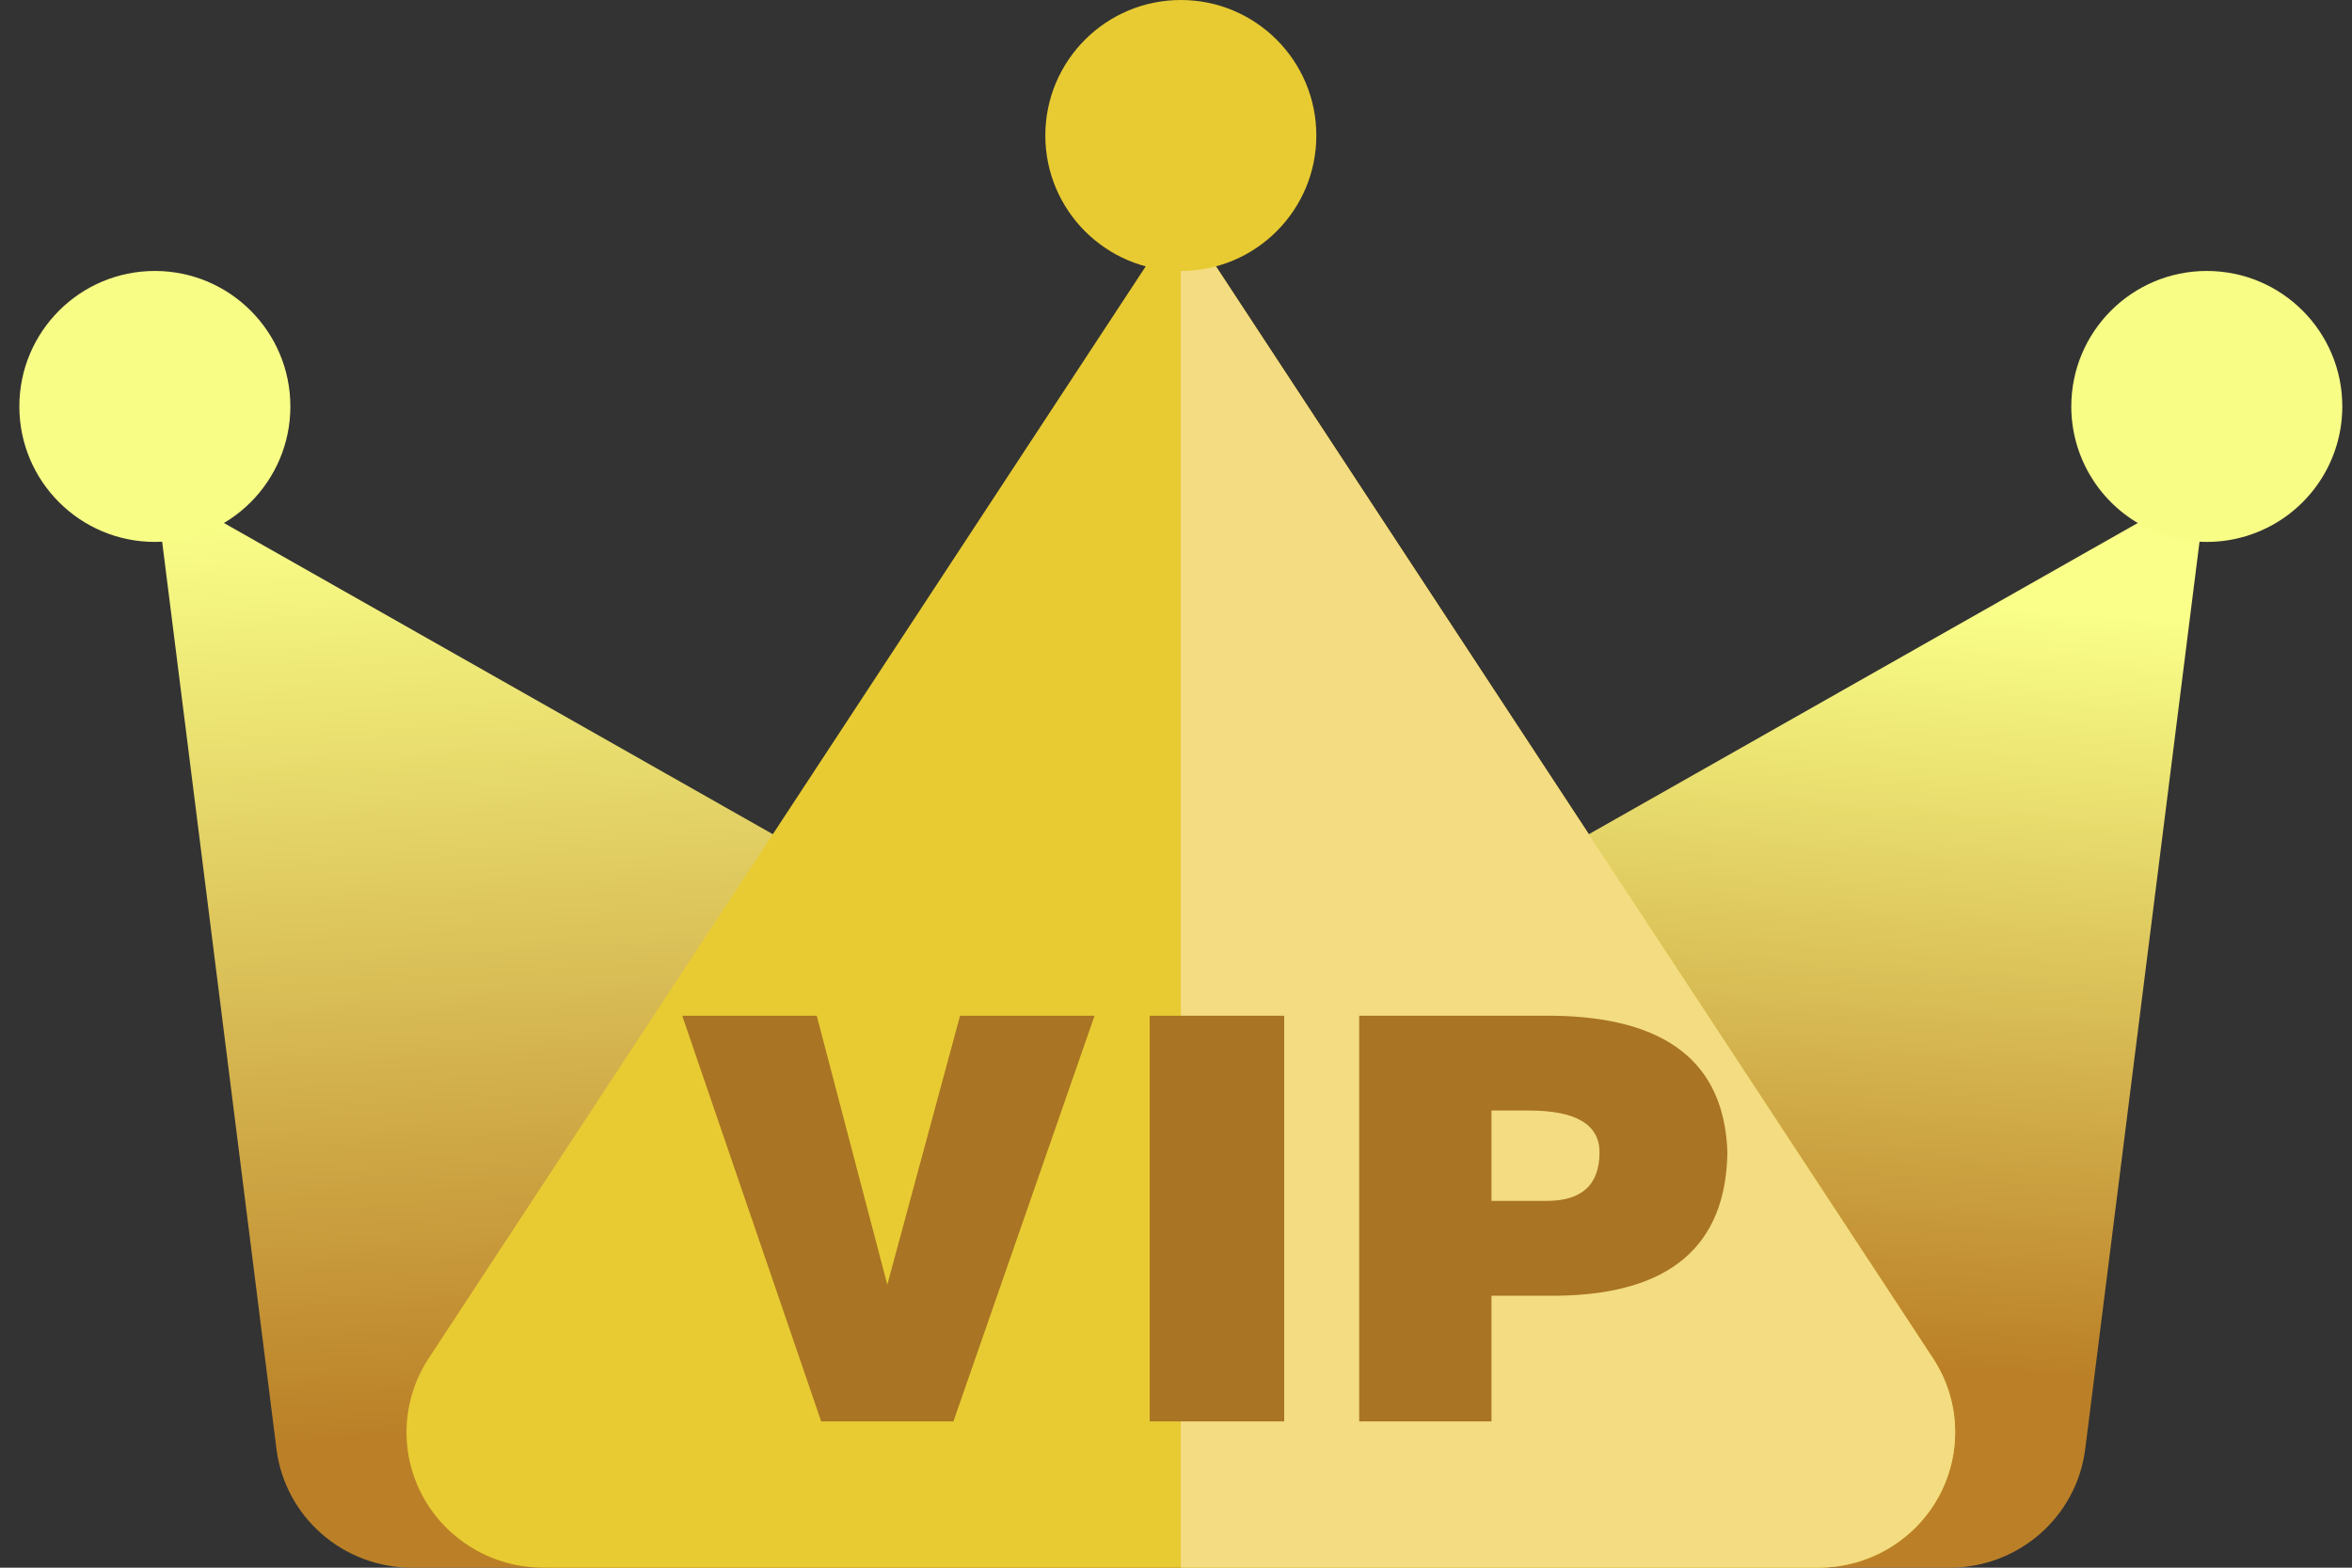 <?xml version="1.0" encoding="UTF-8"?>
<svg width="75px" height="50px" viewBox="0 0 75 50" version="1.1" xmlns="http://www.w3.org/2000/svg" xmlns:xlink="http://www.w3.org/1999/xlink">
    <rect x="0" y="0" width="75" height="50" fill="#333333" stroke="none"/>
    <!-- Generator: Sketch 49 (51002) - http://www.bohemiancoding.com/sketch -->
    <title>会员-1</title>
    <desc>Created with Sketch.</desc>
    <defs>
        <linearGradient x1="33.499%" y1="0%" x2="41.414%" y2="85.4%" id="linearGradient-1">
            <stop stop-color="#F9FF88" offset="0%"></stop>
            <stop stop-color="#BB8027" offset="100%"></stop>
        </linearGradient>
        <linearGradient x1="66.402%" y1="8.984%" x2="58.805%" y2="78.843%" id="linearGradient-2">
            <stop stop-color="#F9FF88" offset="0%"></stop>
            <stop stop-color="#BB8027" offset="100%"></stop>
        </linearGradient>
    </defs>
    <g id="Page-1" stroke="none" stroke-width="1" fill="none" fill-rule="evenodd">
        <g id="VIP">
            <g id="会员-1" transform="translate(0.617, 0)">
                <path d="M4.321,15.432 L58.163,45.964 C59.019,46.45 59.439,47.447 59.186,48.393 C58.934,49.339 58.072,49.998 57.085,50 L12.52,50 C10.324,50 8.471,48.378 8.199,46.215 L4.321,15.432 Z" id="Shape" fill="url(#linearGradient-1)" fill-rule="nonzero"></path>
                <path d="M69.753,15.432 L65.876,46.215 C65.603,48.378 63.75,50 61.554,50 L16.993,50 C16.006,50 15.142,49.342 14.888,48.395 C14.634,47.448 15.054,46.451 15.911,45.964 L69.753,15.432 Z" id="Shape" fill="url(#linearGradient-2)" fill-rule="nonzero"></path>
                <path d="M37.037,6.79 L61.023,43.324 C61.896,44.653 61.963,46.347 61.2,47.74 C60.436,49.133 58.964,50 57.364,50 L16.71,50 C15.11,50 13.638,49.133 12.874,47.74 C12.111,46.347 12.179,44.653 13.051,43.324 L37.037,6.79 Z" id="Shape" fill="#E8CB32" fill-rule="nonzero"></path>
                <path d="M37.037,6.79 L61.023,43.324 C61.896,44.653 61.963,46.347 61.2,47.74 C60.436,49.133 58.964,50 57.364,50 L37.037,50 L37.037,6.79 Z" id="Shape" fill="#F3DC81" fill-rule="nonzero"></path>
                <path d="M32.716,4.321 C32.716,6.707 34.651,8.642 37.037,8.642 C39.423,8.642 41.358,6.707 41.358,4.321 C41.358,1.935 39.423,0 37.037,0 C34.651,0 32.716,1.935 32.716,4.321 Z" id="Shape" fill="#E8CB32" fill-rule="nonzero"></path>
                <path d="M65.432,12.963 C65.432,14.507 66.256,15.933 67.593,16.705 C68.93,17.477 70.577,17.477 71.914,16.705 C73.25,15.933 74.074,14.507 74.074,12.963 C74.074,10.577 72.14,8.642 69.753,8.642 C67.367,8.642 65.432,10.577 65.432,12.963 Z" id="Shape" fill="#F8FD86" fill-rule="nonzero"></path>
                <path d="M0,12.963 C2.92251621e-16,15.349 1.935,17.284 4.321,17.284 C6.707,17.284 8.642,15.349 8.642,12.963 C8.642,10.577 6.707,8.642 4.321,8.642 C1.935,8.642 2.92251621e-16,10.577 0,12.963 Z" id="Shape" fill="#F8FD86" fill-rule="nonzero"></path>
                <path d="M25.568,45.333 L21.138,32.396 L25.427,32.396 L27.677,40.974 L29.997,32.396 L34.286,32.396 L29.786,45.333 L25.568,45.333 Z M40.333,45.333 L36.044,45.333 L36.044,32.396 L40.333,32.396 L40.333,45.333 Z M46.943,38.302 L48.7,38.302 C49.825,38.302 50.388,37.786 50.388,36.755 C50.388,35.865 49.638,35.419 48.138,35.419 L46.943,35.419 L46.943,38.302 Z M46.943,45.333 L42.724,45.333 L42.724,32.396 L48.911,32.396 C52.521,32.443 54.372,33.896 54.466,36.755 C54.419,39.755 52.615,41.279 49.052,41.326 L46.943,41.326 L46.943,45.333 Z" id="VIP" fill="#A97423"></path>
            </g>
        </g>
    </g>
</svg>